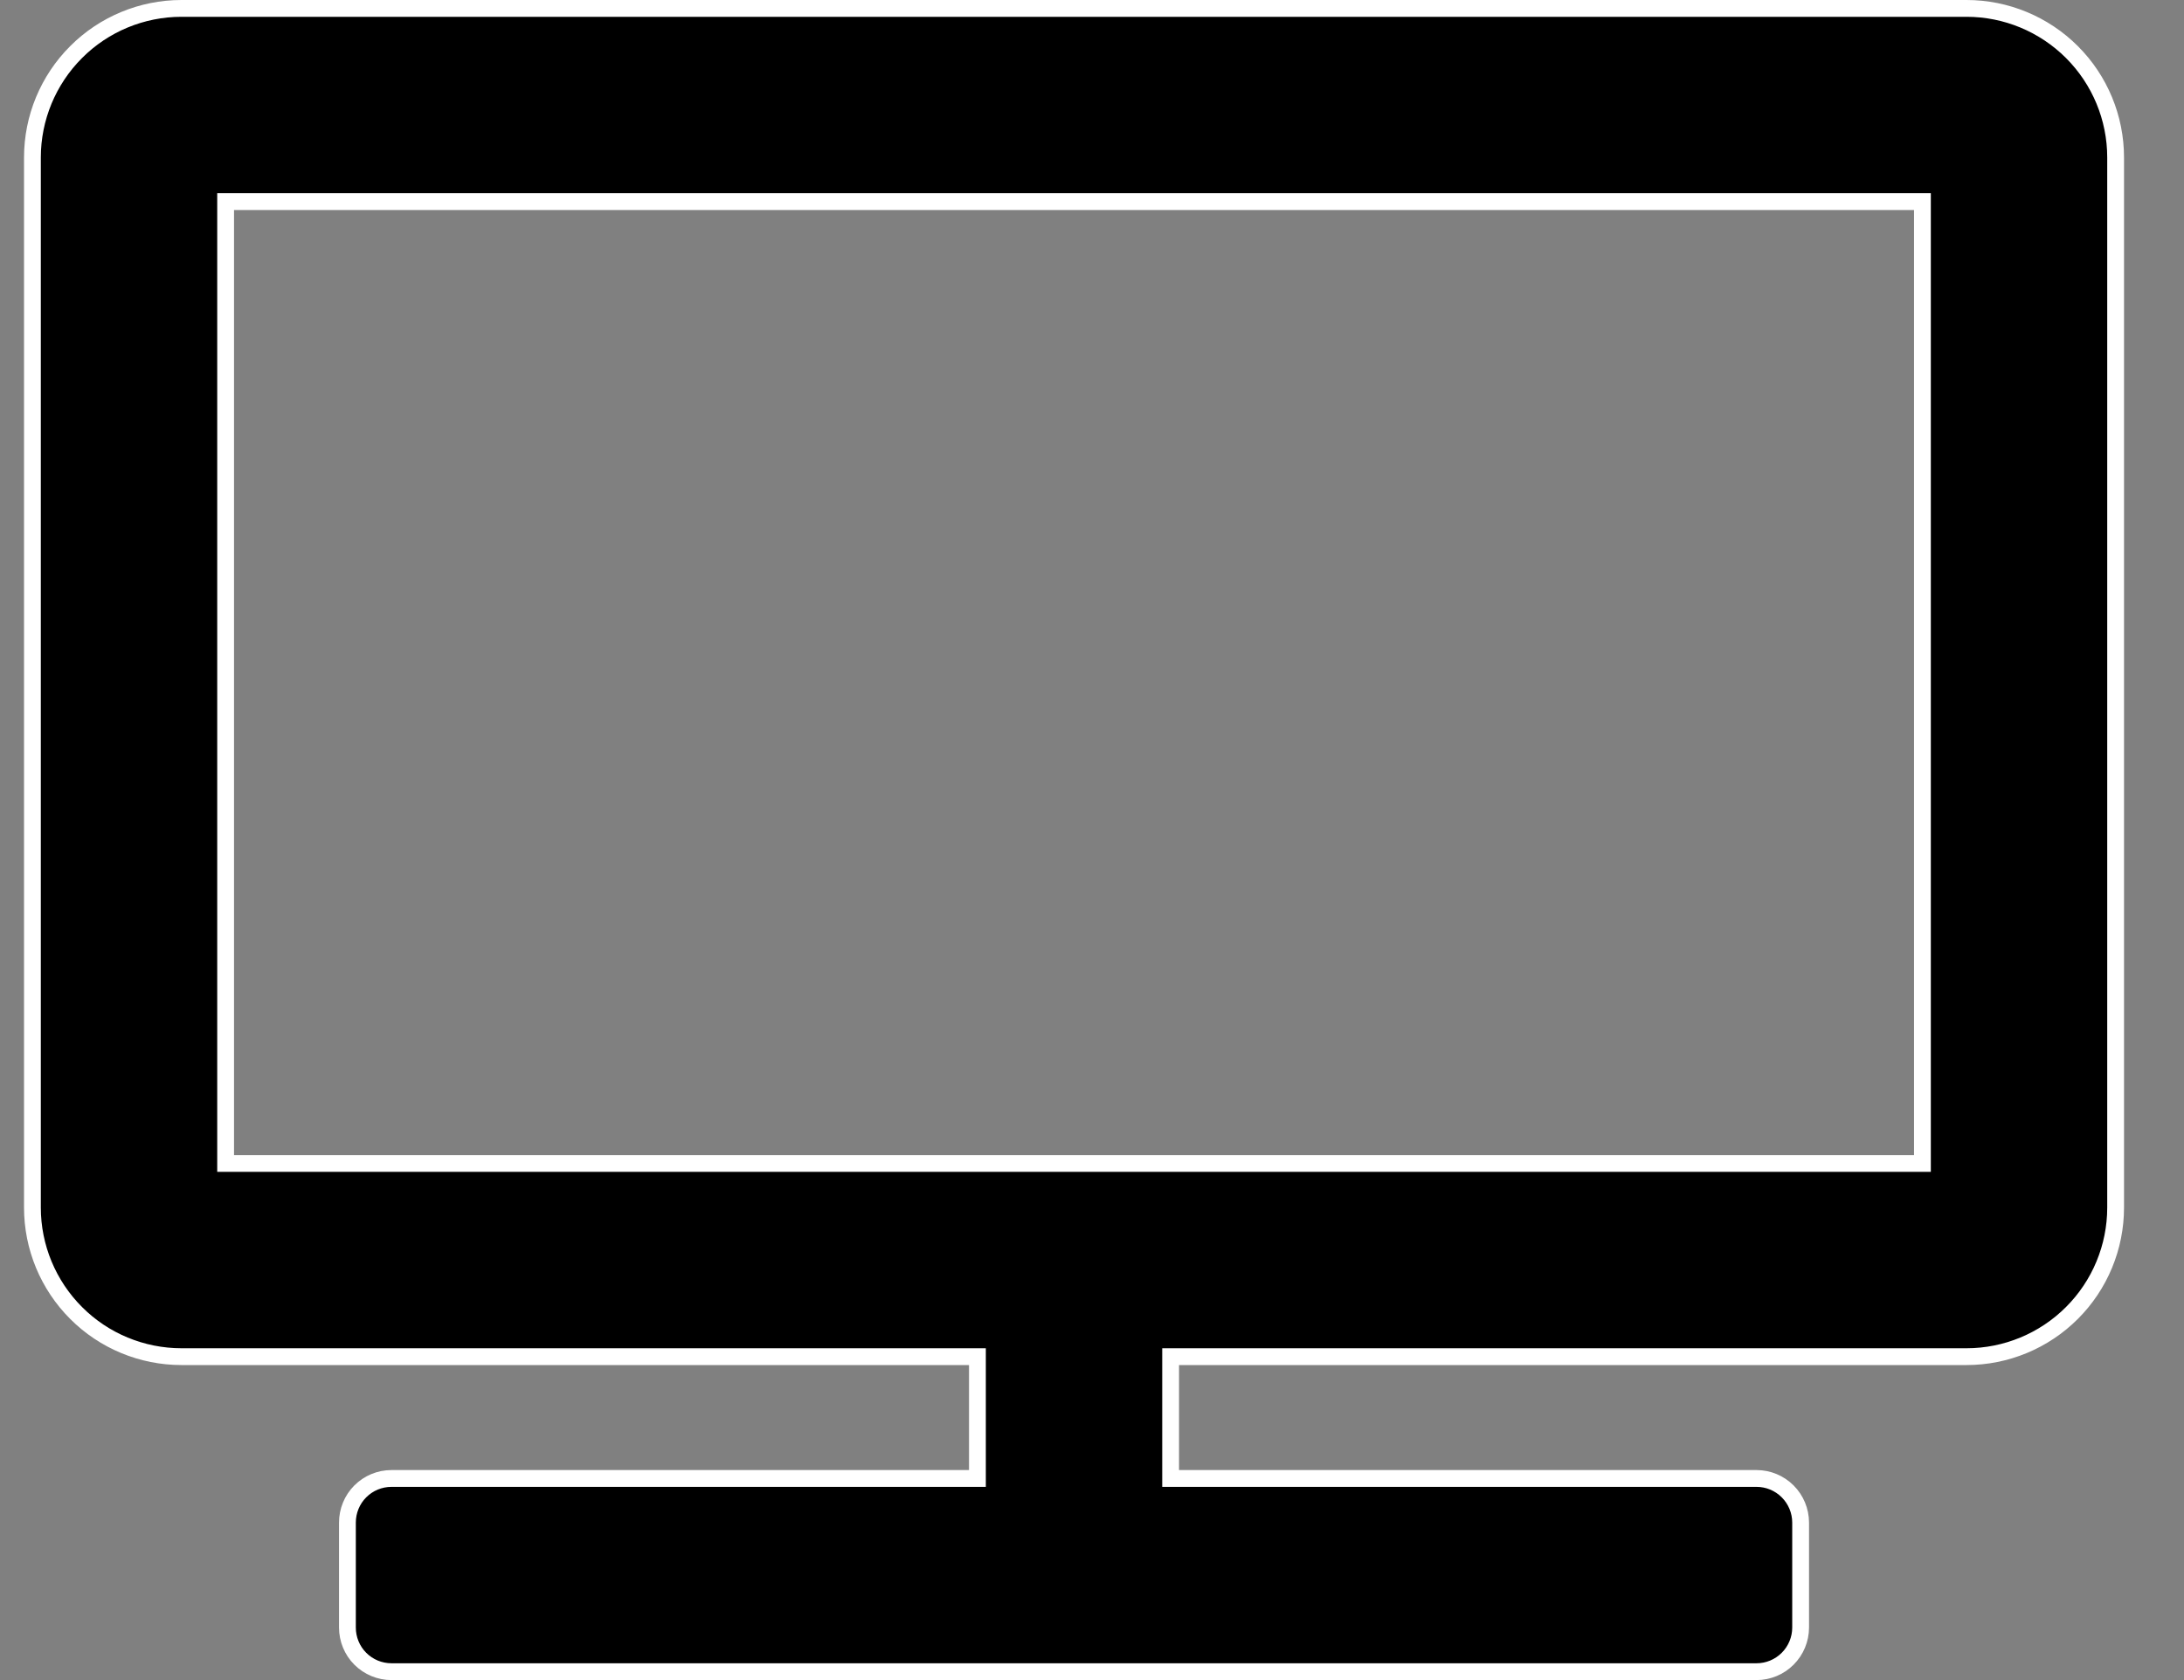 <svg width="26" height="20" viewBox="0 0 26 20" fill="none" xmlns="http://www.w3.org/2000/svg">
<rect x="0" y="0" width="26" height="20" fill="#808080" stroke="none"/>
<path d="M11.636 16.25V16.15H11.536H2.161C1.69 16.15 1.238 15.963 0.906 15.63C0.573 15.297 0.386 14.846 0.386 14.375V1.875C0.386 1.404 0.573 0.953 0.906 0.62C1.238 0.287 1.69 0.1 2.161 0.1H23.311H23.411C23.881 0.1 24.333 0.287 24.666 0.62C24.999 0.953 25.186 1.404 25.186 1.875V14.375C25.186 14.846 24.999 15.297 24.666 15.63C24.333 15.963 23.881 16.15 23.411 16.15H14.036H13.936V16.25V17.5V17.6H14.036H20.911C21.05 17.6 21.183 17.655 21.282 17.754C21.38 17.852 21.436 17.986 21.436 18.125V19.375C21.436 19.514 21.38 19.648 21.282 19.746C21.183 19.845 21.05 19.9 20.911 19.9H4.661C4.521 19.9 4.388 19.845 4.289 19.746C4.191 19.648 4.136 19.514 4.136 19.375V18.125C4.136 17.986 4.191 17.852 4.289 17.754C4.388 17.655 4.521 17.6 4.661 17.6H11.536H11.636V17.5V16.25ZM22.786 13.85H22.886V13.75V2.5V2.4H22.786H2.786H2.686V2.5V13.75V13.85H2.786H22.786Z" fill="black" stroke="white" stroke-width="0.2"/>
</svg>
